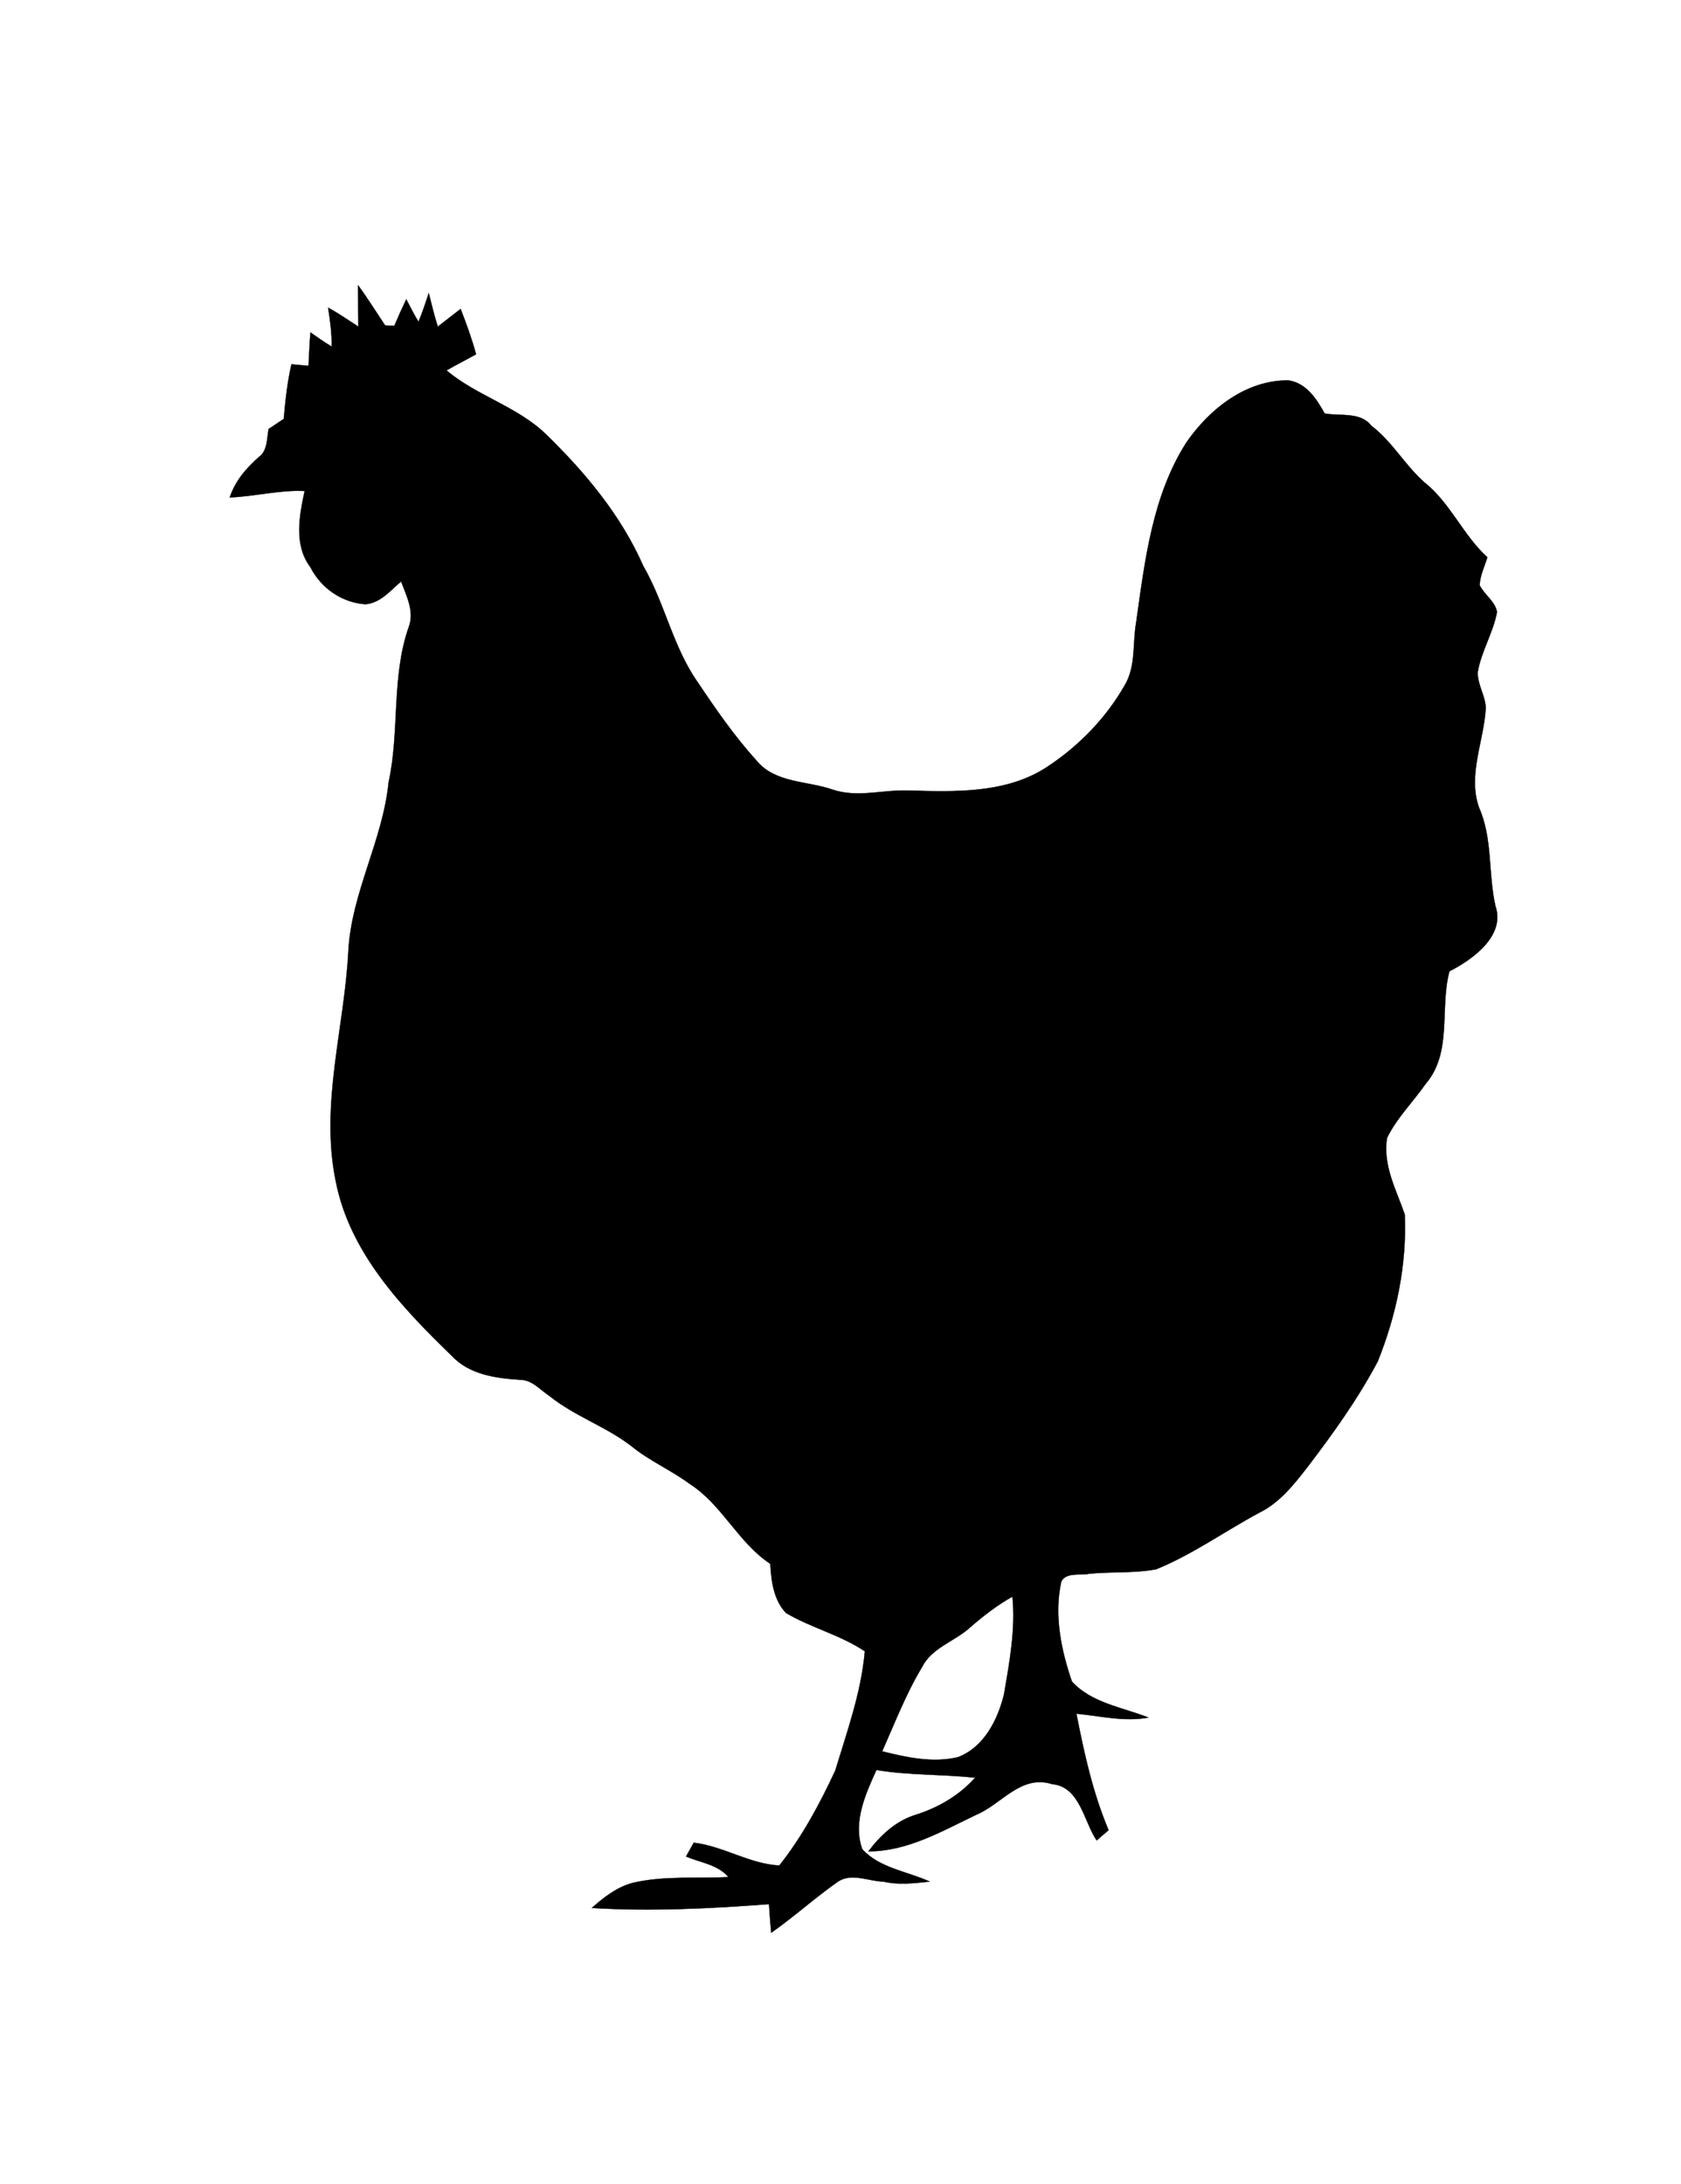 <?xml version="1.0" ?>
<svg xmlns="http://www.w3.org/2000/svg" xmlns:cc="http://creativecommons.org/ns#" xmlns:dc="http://purl.org/dc/elements/1.1/" xmlns:ev="http://www.w3.org/2001/xml-events" xmlns:inkscape="http://www.inkscape.org/namespaces/inkscape" xmlns:rdf="http://www.w3.org/1999/02/22-rdf-syntax-ns#" xmlns:sodipodi="http://sodipodi.sourceforge.net/DTD/sodipodi-0.dtd" xmlns:svg="http://www.w3.org/2000/svg" xmlns:xlink="http://www.w3.org/1999/xlink" baseProfile="full" height="600px" version="1.1" viewBox="0 0 80 80" width="462px" x="0px" y="0px">
	<defs/>
	<path d="M 17.039,1.618 C 17.498,2.246 17.896,2.888 18.325,3.531 C 18.432,3.546 18.646,3.546 18.769,3.546 C 18.952,3.118 19.136,2.705 19.335,2.291 C 19.518,2.643 19.702,3.011 19.916,3.363 C 20.1,2.919 20.253,2.46 20.406,2.001 C 20.544,2.536 20.666,3.072 20.835,3.592 C 21.202,3.301 21.569,3.026 21.921,2.751 C 22.197,3.455 22.457,4.174 22.656,4.908 C 22.181,5.169 21.707,5.413 21.248,5.674 C 22.686,6.883 24.615,7.388 25.992,8.719 C 27.859,10.54 29.558,12.575 30.614,14.978 C 31.639,16.753 32.021,18.819 33.2,20.503 C 34.072,21.803 34.96,23.089 36.016,24.252 C 36.888,25.308 38.418,25.201 39.612,25.614 C 40.775,26.012 41.984,25.629 43.162,25.66 C 45.412,25.721 47.891,25.828 49.85,24.527 C 51.335,23.548 52.62,22.232 53.508,20.686 C 54.074,19.768 53.89,18.651 54.074,17.641 C 54.487,14.718 54.839,11.642 56.461,9.102 C 57.563,7.51 59.292,6.133 61.312,6.148 C 62.169,6.27 62.659,7.036 63.042,7.724 C 63.792,7.862 64.74,7.632 65.261,8.306 C 66.255,9.056 66.852,10.173 67.786,10.999 C 69.025,11.979 69.622,13.509 70.785,14.565 C 70.648,15.009 70.433,15.437 70.418,15.896 C 70.648,16.355 71.153,16.661 71.244,17.166 C 71.061,18.161 70.495,19.033 70.326,20.028 C 70.311,20.625 70.678,21.13 70.709,21.712 C 70.632,23.288 69.836,24.91 70.387,26.471 C 71.045,27.955 70.816,29.608 71.168,31.154 C 71.658,32.577 70.066,33.71 68.979,34.261 C 68.505,36.036 69.133,38.117 67.847,39.617 C 67.25,40.474 66.47,41.239 66.011,42.188 C 65.796,43.489 66.454,44.667 66.852,45.83 C 66.959,48.217 66.454,50.62 65.567,52.824 C 64.618,54.614 63.44,56.252 62.215,57.859 C 61.573,58.685 60.899,59.542 59.935,60.016 C 58.282,60.904 56.752,62.006 55.023,62.71 C 53.967,62.909 52.88,62.817 51.824,62.924 C 51.457,63.016 50.738,62.832 50.508,63.291 C 50.156,64.883 50.493,66.536 51.013,68.051 C 51.947,69.076 53.416,69.275 54.655,69.765 C 53.508,69.979 52.36,69.688 51.227,69.581 C 51.595,71.463 52.008,73.346 52.758,75.121 C 52.574,75.289 52.375,75.442 52.192,75.611 C 51.579,74.708 51.396,73.055 50.08,72.933 C 48.58,72.458 47.677,73.881 46.468,74.386 C 44.831,75.167 43.193,76.131 41.326,76.131 C 41.908,75.366 42.627,74.692 43.545,74.402 C 44.632,74.065 45.642,73.483 46.407,72.626 C 44.846,72.458 43.27,72.519 41.709,72.259 C 41.188,73.407 40.576,74.754 41.035,76.024 C 41.846,76.927 43.178,77.08 44.249,77.57 C 43.514,77.646 42.765,77.738 42.045,77.57 C 41.326,77.554 40.515,77.126 39.857,77.585 C 38.77,78.35 37.791,79.238 36.704,80.003 C 36.658,79.544 36.628,79.085 36.597,78.641 C 33.797,78.855 30.966,78.993 28.165,78.824 C 28.731,78.319 29.359,77.83 30.109,77.631 C 31.608,77.279 33.154,77.432 34.669,77.355 C 34.164,76.758 33.338,76.667 32.649,76.376 C 32.771,76.162 32.894,75.932 33.016,75.718 C 34.424,75.886 35.664,76.728 37.087,76.804 C 38.173,75.442 39.015,73.866 39.75,72.29 C 40.316,70.423 40.989,68.556 41.158,66.612 C 39.995,65.832 38.602,65.495 37.408,64.791 C 36.811,64.164 36.704,63.261 36.658,62.45 C 35.128,61.44 34.378,59.649 32.833,58.654 C 31.945,57.996 30.904,57.552 30.047,56.849 C 28.838,55.915 27.339,55.425 26.145,54.461 C 25.716,54.186 25.334,53.696 24.752,53.696 C 23.589,53.619 22.334,53.451 21.493,52.548 C 19.121,50.253 16.641,47.636 15.983,44.269 C 15.218,40.611 16.397,36.939 16.58,33.281 C 16.733,30.511 18.218,28.032 18.493,25.277 C 19.029,22.844 18.616,20.258 19.457,17.87 C 19.733,17.136 19.335,16.386 19.09,15.713 C 18.585,16.141 18.111,16.738 17.391,16.799 C 16.274,16.723 15.279,16.034 14.774,15.039 C 13.979,13.983 14.239,12.606 14.499,11.412 C 13.305,11.351 12.127,11.672 10.933,11.718 C 11.193,10.938 11.714,10.326 12.326,9.79 C 12.739,9.484 12.693,8.933 12.785,8.459 C 13.03,8.306 13.259,8.137 13.504,7.984 C 13.581,7.112 13.673,6.24 13.871,5.383 C 14.147,5.413 14.422,5.429 14.683,5.459 C 14.713,4.924 14.728,4.388 14.774,3.868 C 15.096,4.097 15.432,4.327 15.784,4.541 C 15.8,3.929 15.708,3.301 15.616,2.689 C 16.121,2.965 16.58,3.286 17.055,3.592 C 17.055,2.934 17.039,2.276 17.039,1.618 M 46.147,65.495 C 45.412,66.153 44.341,66.444 43.882,67.362 C 43.117,68.632 42.581,70.025 41.984,71.372 C 43.147,71.662 44.402,71.938 45.596,71.647 C 46.835,71.173 47.493,69.857 47.784,68.648 C 48.044,67.117 48.335,65.572 48.182,64.011 C 47.447,64.424 46.774,64.944 46.147,65.495 L 46.147,65.495" fill="#000000" stroke="#000000" stroke-width="0.014"/>
</svg>
